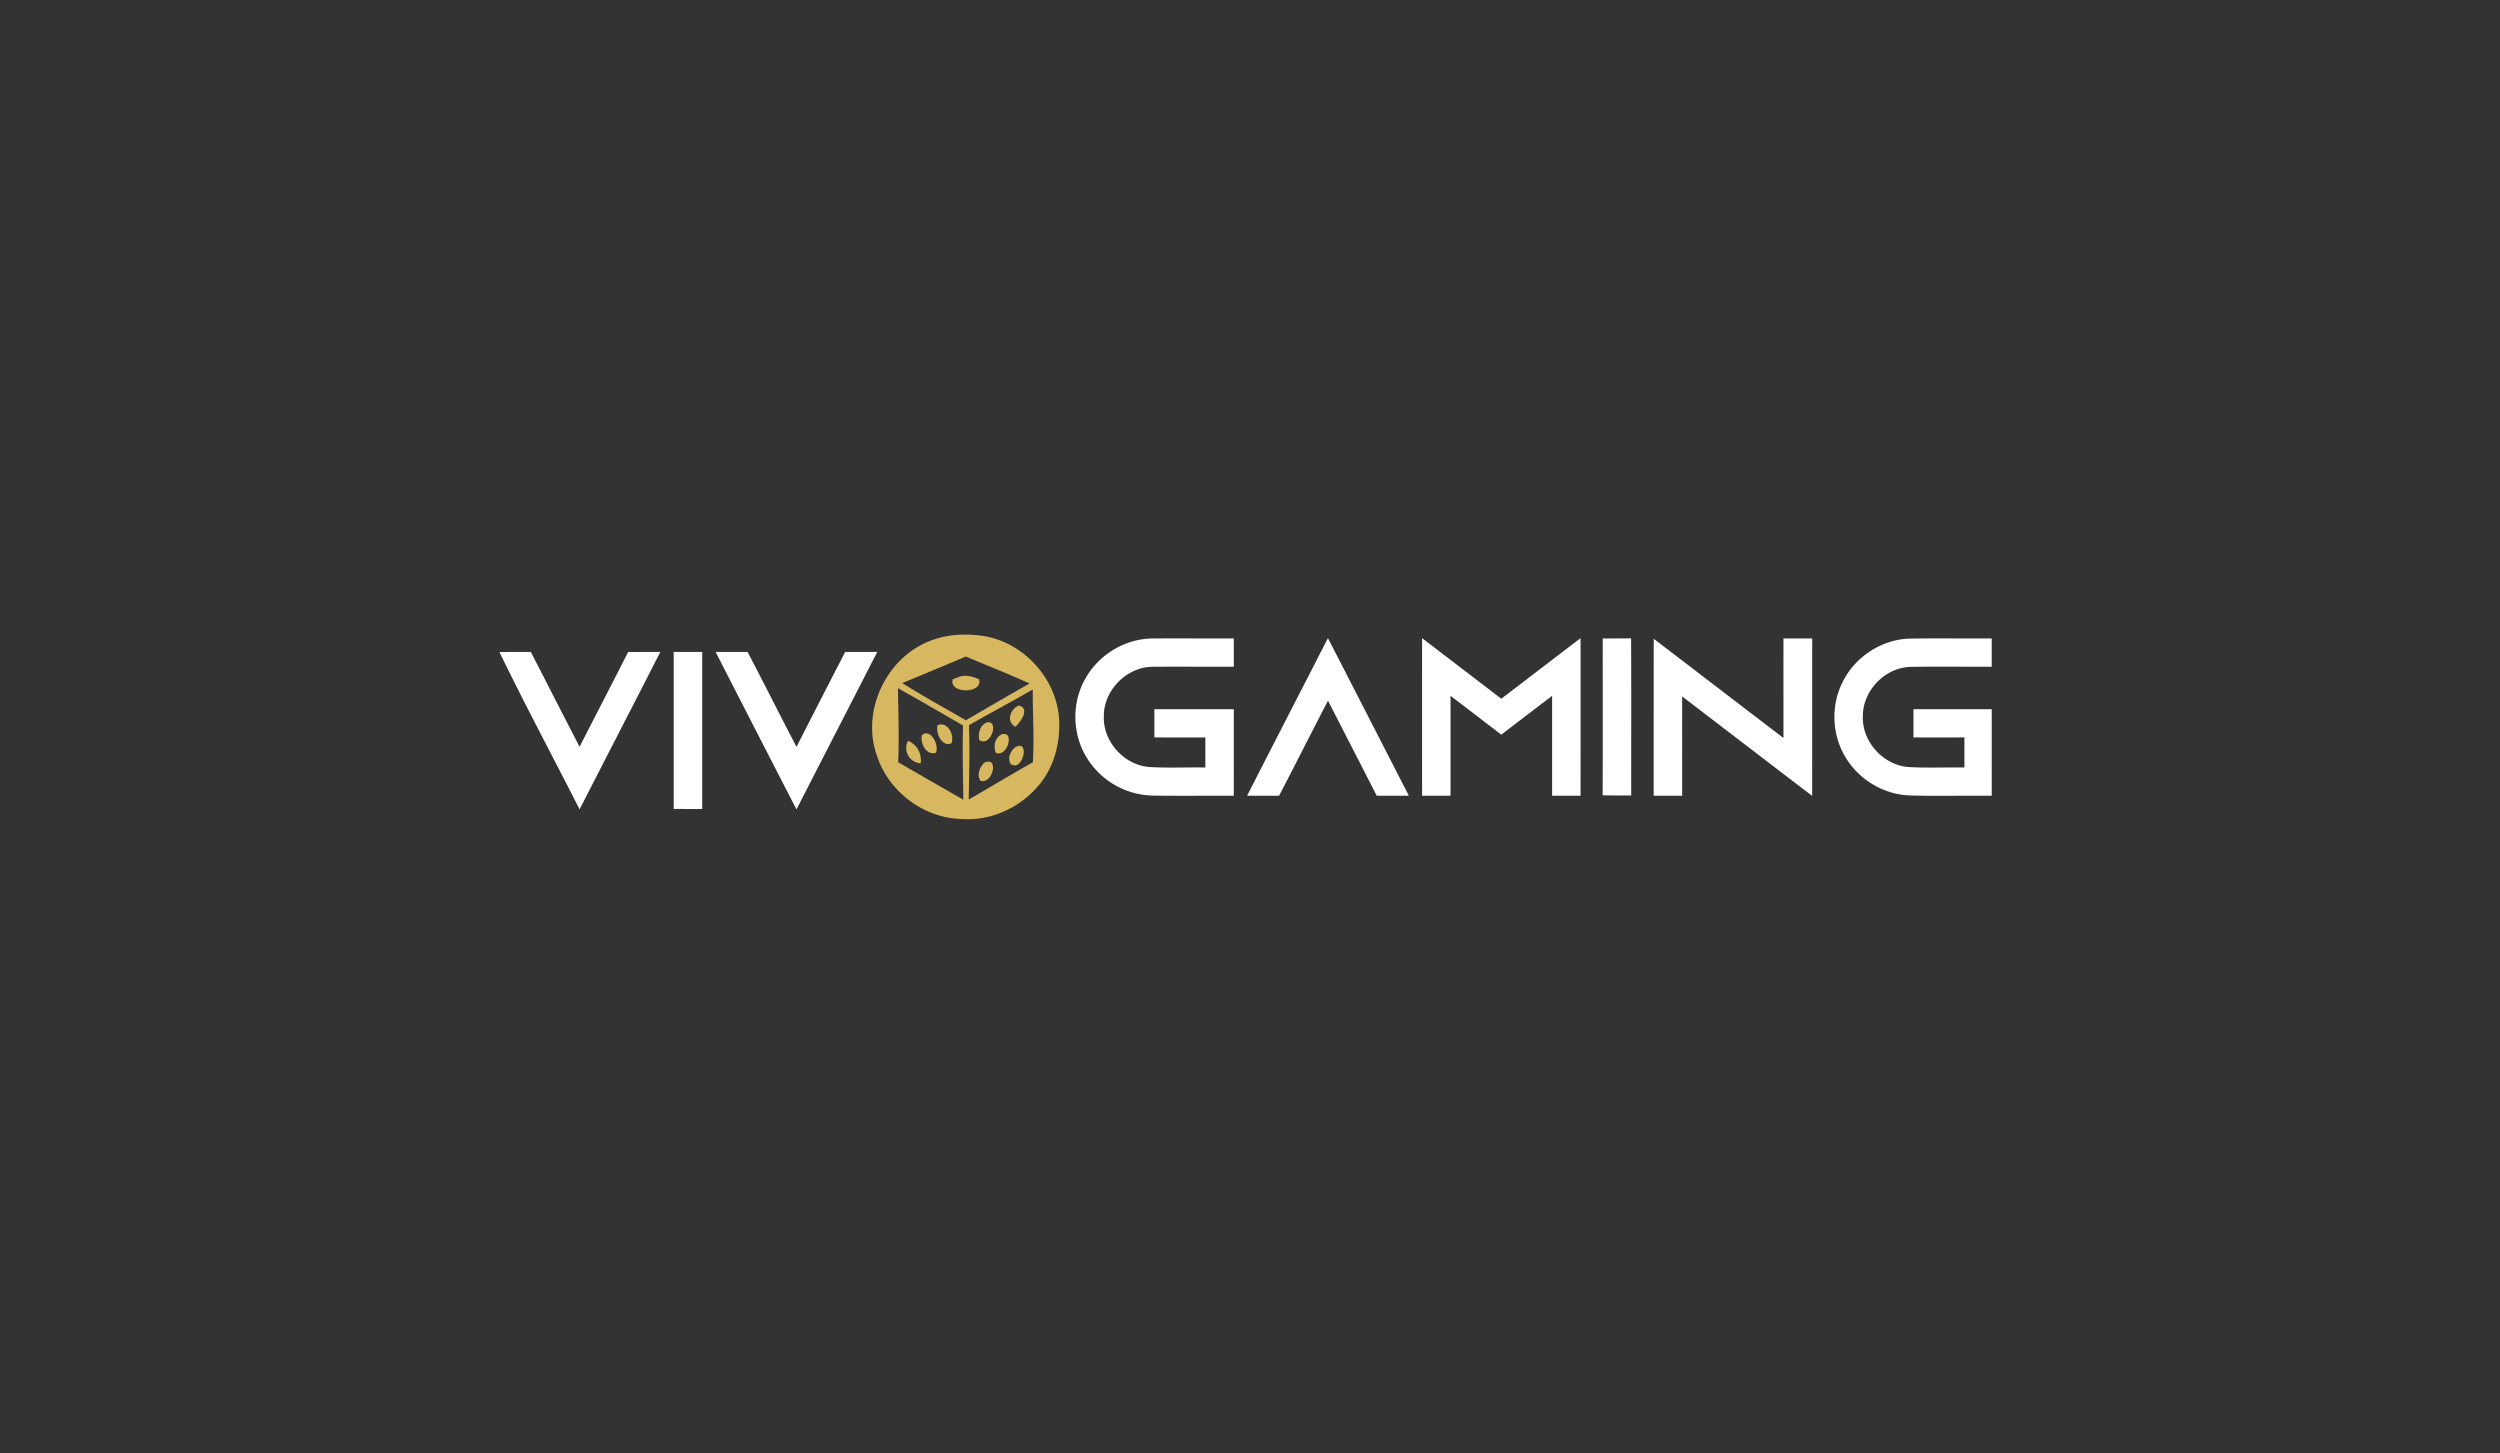 <svg xmlns="http://www.w3.org/2000/svg" fill="none" viewBox="0 0 160 93">
  <rect x="0" y="0" width="160" height="93" fill="#333333" stroke="none"/>
  <path fill="#D7B75F" d="M59.77 40.926c1.08-.364 2.26-.388 3.374-.186 2.511.499 4.52 2.81 4.642 5.346.07 1.465-.323 2.995-1.275 4.136-1.185 1.451-3.072 2.332-4.963 2.194-2.422-.053-4.674-1.748-5.417-4.032-1.064-2.924.663-6.477 3.64-7.458zm-2.024 2.79c1.332.837 2.706 1.598 4.072 2.378 1.361-.78 2.706-1.587 4.078-2.35-1.345-.608-2.722-1.15-4.083-1.725a543.31 543.31 0 01-4.067 1.698zm-.278.33c.024 1.578.083 3.157.016 4.736 1.388.804 2.778 1.602 4.169 2.4-.017-1.583-.07-3.167-.017-4.751-1.387-.799-2.767-1.61-4.168-2.385zm4.545 2.366c.062 1.584.006 3.17-.013 4.755 1.372-.786 2.725-1.605 4.104-2.383.094-1.552-.016-3.104-.01-4.656-1.35.783-2.728 1.512-4.08 2.284z"/>
  <path fill="#D7B75F" d="M61.398 43.313c.423-.15.87-.01 1.26.162.291.945-1.987.94-1.674-.008.104-.037.313-.114.414-.154zm3.6 3.203c-.637-.303-.338-1.176.224-1.364.72.236.086 1.03-.225 1.364zm-1.781-.295c.743-.053.155 1.637-.543 1.136-.1-.43.064-1.014.543-1.136zM60 46.42c.628-.302 1.126.647.885 1.157-.612.241-1-.655-.885-1.157zm-.992.623c.543-.459 1.115.645.893 1.133-.62.197-1.03-.615-.893-1.133zm5.067-.031c.877-.327.45 1.464-.342 1.175-.16-.424-.075-.937.342-1.175zm-5.963.4c.591.24.885.815.813 1.44a.98.98 0 01-.813-1.44zm6.83.438c1.037-.647.51 1.648-.27 1.03-.19-.346-.02-.794.27-1.03zm-1.963.971c.97-.48.583 1.39-.23 1.151-.246-.384-.056-.846.23-1.15z"/>
  <path fill="#fff" d="M69.484 43.399c.863-1.537 2.585-2.553 4.36-2.537 1.707-.008 3.413.003 5.118 0 0 .602 0 1.205.003 1.807-1.714.008-3.428-.008-5.139.003-1.698-.021-3.198 1.499-3.182 3.175-.056 1.63 1.324 3.152 2.968 3.245 1.177.066 2.353.01 3.53.027v-1.921c-1.086-.003-2.174 0-3.26-.003v-1.807h5.08c.003 1.847 0 3.694 0 5.54-1.703-.008-3.409.016-5.112-.01a5.077 5.077 0 01-4.195-2.266c-1.04-1.536-1.11-3.654-.171-5.253zm21.53-2.558c1.692 1.292 3.379 2.587 5.071 3.879 1.69-1.292 3.377-2.587 5.07-3.876.003 3.361 0 6.723 0 10.084-.607 0-1.214 0-1.82-.003v-6.39c-1.086.824-2.17 1.655-3.252 2.482-1.083-.827-2.163-1.658-3.249-2.486v6.397h-1.82a6280.59 6280.59 0 010-10.087zm11.561.021c.607 0 1.211 0 1.815-.008.019 3.354.003 6.705.008 10.058-.609 0-1.222 0-1.829-.013.016-3.346.003-6.691.006-10.037zm11.567 0h1.839c-.003 3.36 0 6.715-.003 10.074-2.775-2.117-5.545-4.245-8.32-6.365-.003 2.12 0 4.237 0 6.357h-1.824c0-3.348 0-6.699.003-10.047 2.77 2.114 5.534 4.237 8.305 6.351 0-2.122-.003-4.247 0-6.37zm3.852 2.659c.811-1.534 2.471-2.6 4.225-2.65 1.751-.027 3.5 0 5.251-.009v1.807c-1.751.013-3.505-.024-5.256.013-1.626.077-3.006 1.558-2.992 3.165-.056 1.65 1.355 3.181 3.021 3.25 1.158.056 2.318.008 3.479.022v-1.924c-1.088.003-2.174.003-3.26 0v-1.807h5.008c.003 1.847 0 3.694 0 5.54-1.74-.013-3.484.027-5.224-.019-1.711-.05-3.345-1.05-4.182-2.53-.856-1.465-.882-3.367-.07-4.858zm-33.007-2.68c1.735 3.359 3.454 6.726 5.181 10.087-.687 0-1.371 0-2.059-.003-1.034-2.03-2.082-4.053-3.117-6.083-1.051 2.024-2.078 4.062-3.131 6.086h-2.046c1.714-3.367 3.45-6.723 5.172-10.087zm-53.022.892c.668-.011 1.337-.011 2.008-.008 1.043 2.021 2.075 4.05 3.12 6.072 1.03-2.024 2.08-4.038 3.105-6.064.687-.011 1.374-.008 2.064-.011-1.714 3.364-3.45 6.717-5.169 10.076-1.706-3.356-3.486-6.678-5.128-10.066zm11.152-.008h1.824v10.05c-.61 0-1.217 0-1.824-.003V41.725zm2.682 0c.68 0 1.361 0 2.043-.003 1.062 2.016 2.078 4.06 3.136 6.078 1.027-2.032 2.073-4.051 3.113-6.075h2.053c-1.722 3.361-3.449 6.717-5.17 10.078a7087.048 7087.048 0 01-5.175-10.078z"/>
</svg>
